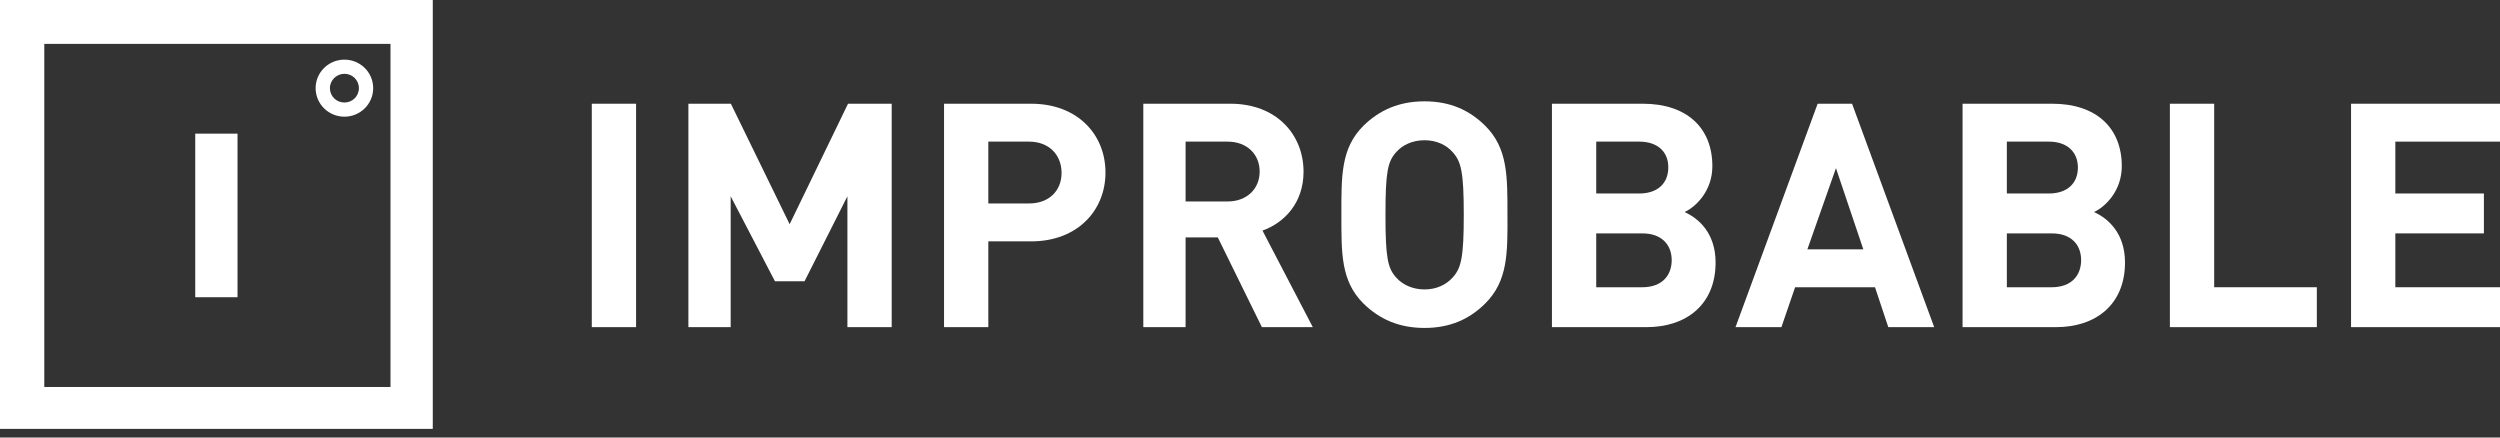 <?xml version="1.0" encoding="UTF-8" standalone="no"?>
<!DOCTYPE svg PUBLIC "-//W3C//DTD SVG 1.1//EN" "http://www.w3.org/Graphics/SVG/1.1/DTD/svg11.dtd">
<svg width="100%" height="100%" viewBox="0 0 200 35" version="1.1" xmlns="http://www.w3.org/2000/svg" xmlns:xlink="http://www.w3.org/1999/xlink" xml:space="preserve" style="fill-rule:evenodd;clip-rule:evenodd;stroke-linejoin:round;stroke-miterlimit:1.414;">
    <rect x="0" y="0" width="200" height="35" fill="#333333" stroke="none"/>
    <g id="Group" transform="matrix(1,0,0,1,0,-291)">
        <g id="Group1">
            <g id="path0_fill" transform="matrix(1,0,0,1,47.343,299.298)">
                <rect x="0" y="0" width="3.543" height="17.873" style="fill:white;fill-rule:nonzero;"/>
            </g>
            <g id="path1_fill" transform="matrix(1,0,0,1,55.072,299.298)">
                <path d="M12.721,17.873L12.721,7.404L9.291,14.203L6.924,14.203L3.382,7.404L3.382,17.873L0,17.873L0,0L3.398,0L8.1,9.639L12.77,0L16.264,0L16.264,17.873L12.721,17.873Z" style="fill:white;fill-rule:nonzero;"/>
            </g>
            <g id="path2_fill" transform="matrix(1,0,0,1,75.523,299.298)">
                <path d="M6.973,11.011L3.543,11.011L3.543,17.873L0,17.873L0,0L6.973,0C10.692,0 12.915,2.473 12.915,5.505C12.915,8.538 10.676,11.011 6.973,11.011ZM6.795,3.032L3.543,3.032L3.543,7.979L6.795,7.979C8.39,7.979 9.404,6.974 9.404,5.521C9.388,4.069 8.39,3.032 6.795,3.032Z" style="fill:white;fill-rule:nonzero;"/>
            </g>
            <g id="path3_fill" transform="matrix(1,0,0,1,91.465,299.298)">
                <path d="M9.485,17.873L5.958,10.692L3.382,10.692L3.382,17.873L0,17.873L0,0L6.973,0C10.644,0 12.818,2.458 12.818,5.442C12.818,7.947 11.272,9.527 9.533,10.149L13.559,17.873L9.485,17.873ZM6.747,3.032L3.382,3.032L3.382,7.819L6.747,7.819C8.293,7.819 9.308,6.798 9.308,5.426C9.308,4.053 8.293,3.032 6.747,3.032Z" style="fill:white;fill-rule:nonzero;"/>
            </g>
            <g id="path4_fill" transform="matrix(1,0,0,1,107.311,299.107)">
                <path d="M11.498,16.181C10.242,17.426 8.696,18.128 6.651,18.128C4.606,18.128 3.044,17.426 1.771,16.181C-0.048,14.378 0,12.144 0,9.064C0,5.984 -0.048,3.75 1.771,1.947C3.044,0.702 4.606,0 6.651,0C8.696,0 10.242,0.702 11.498,1.947C13.317,3.75 13.285,5.984 13.285,9.064C13.301,12.16 13.317,14.378 11.498,16.181ZM8.905,4.069C8.406,3.495 7.617,3.112 6.651,3.112C5.685,3.112 4.879,3.495 4.38,4.069C3.704,4.819 3.527,5.649 3.527,9.08C3.527,12.511 3.704,13.341 4.38,14.091C4.879,14.665 5.701,15.048 6.651,15.048C7.617,15.048 8.39,14.665 8.905,14.091C9.581,13.341 9.791,12.511 9.791,9.08C9.791,5.633 9.581,4.819 8.905,4.069Z" style="fill:white;fill-rule:nonzero;"/>
            </g>
            <g id="path5_fill" transform="matrix(1,0,0,1,124.155,299.298)">
                <path d="M7.568,17.873L0,17.873L0,0L7.279,0C10.789,0 12.834,1.931 12.834,4.995C12.834,6.974 11.514,8.25 10.612,8.665C11.707,9.16 13.092,10.325 13.092,12.703C13.092,16.038 10.789,17.873 7.568,17.873ZM6.989,3.032L3.543,3.032L3.543,7.181L6.989,7.181C8.486,7.181 9.308,6.335 9.308,5.107C9.324,3.878 8.486,3.032 6.989,3.032ZM7.23,10.373L3.543,10.373L3.543,14.681L7.23,14.681C8.824,14.681 9.581,13.724 9.581,12.511C9.581,11.314 8.808,10.373 7.23,10.373Z" style="fill:white;fill-rule:nonzero;"/>
            </g>
            <g id="path6_fill" transform="matrix(1,0,0,1,138.841,299.298)">
                <path d="M12.222,17.873L11.159,14.681L4.767,14.681L3.672,17.873L0,17.873L6.57,0L9.324,0L15.894,17.873L12.222,17.873ZM8.035,5.154L5.749,11.649L10.225,11.649L8.035,5.154Z" style="fill:white;fill-rule:nonzero;"/>
            </g>
            <g id="path7_fill" transform="matrix(1,0,0,1,157.005,299.298)">
                <path d="M7.488,17.873L0,17.873L0,0L7.182,0C10.692,0 12.738,1.931 12.738,4.995C12.738,6.974 11.417,8.25 10.515,8.665C11.61,9.16 12.995,10.325 12.995,12.703C12.995,16.038 10.692,17.873 7.488,17.873ZM6.908,3.032L3.543,3.032L3.543,7.181L6.908,7.181C8.406,7.181 9.227,6.335 9.227,5.107C9.227,3.878 8.39,3.032 6.908,3.032ZM7.134,10.373L3.543,10.373L3.543,14.681L7.134,14.681C8.728,14.681 9.485,13.724 9.485,12.511C9.485,11.314 8.728,10.373 7.134,10.373Z" style="fill:white;fill-rule:nonzero;"/>
            </g>
            <g id="path8_fill" transform="matrix(1,0,0,1,173.591,299.298)">
                <path d="M0,17.873L0,0L3.543,0L3.543,14.681L11.755,14.681L11.755,17.873L0,17.873Z" style="fill:white;fill-rule:nonzero;"/>
            </g>
            <g id="path9_fill" transform="matrix(1,0,0,1,188.084,299.298)">
                <path d="M0,17.873L0,0L11.916,0L11.916,3.032L3.543,3.032L3.543,7.181L10.628,7.181L10.628,10.373L3.543,10.373L3.543,14.681L11.916,14.681L11.916,17.873L0,17.873Z" style="fill:white;fill-rule:nonzero;"/>
            </g>
        </g>
        <g id="improbable-emblem-logo">
            <g id="path10_fill" transform="matrix(1,0,0,1,0,291)">
                <path d="M0,0L0,34.31L34.622,34.31L34.622,0L0,0ZM31.24,30.959L3.543,30.959L3.543,3.511L31.24,3.511L31.24,30.959Z" style="fill:white;fill-rule:nonzero;"/>
            </g>
            <g id="path11_fill" transform="matrix(1,0,0,1,15.62,301.692)">
                <rect x="0" y="0" width="3.382" height="13.086" style="fill:white;fill-rule:nonzero;"/>
            </g>
            <g id="path12_fill" transform="matrix(1,0,0,1,25.25,295.771)">
                <path d="M2.303,4.564C3.575,4.564 4.605,3.543 4.605,2.282C4.605,1.021 3.575,0 2.303,0C1.031,0 0,1.021 0,2.282C0,3.543 1.031,4.564 2.303,4.564ZM2.303,1.133C2.947,1.133 3.462,1.644 3.462,2.282C3.462,2.92 2.947,3.431 2.303,3.431C1.659,3.431 1.143,2.92 1.143,2.282C1.143,1.644 1.675,1.133 2.303,1.133Z" style="fill:white;fill-rule:nonzero;"/>
            </g>
        </g>
    </g>
</svg>
